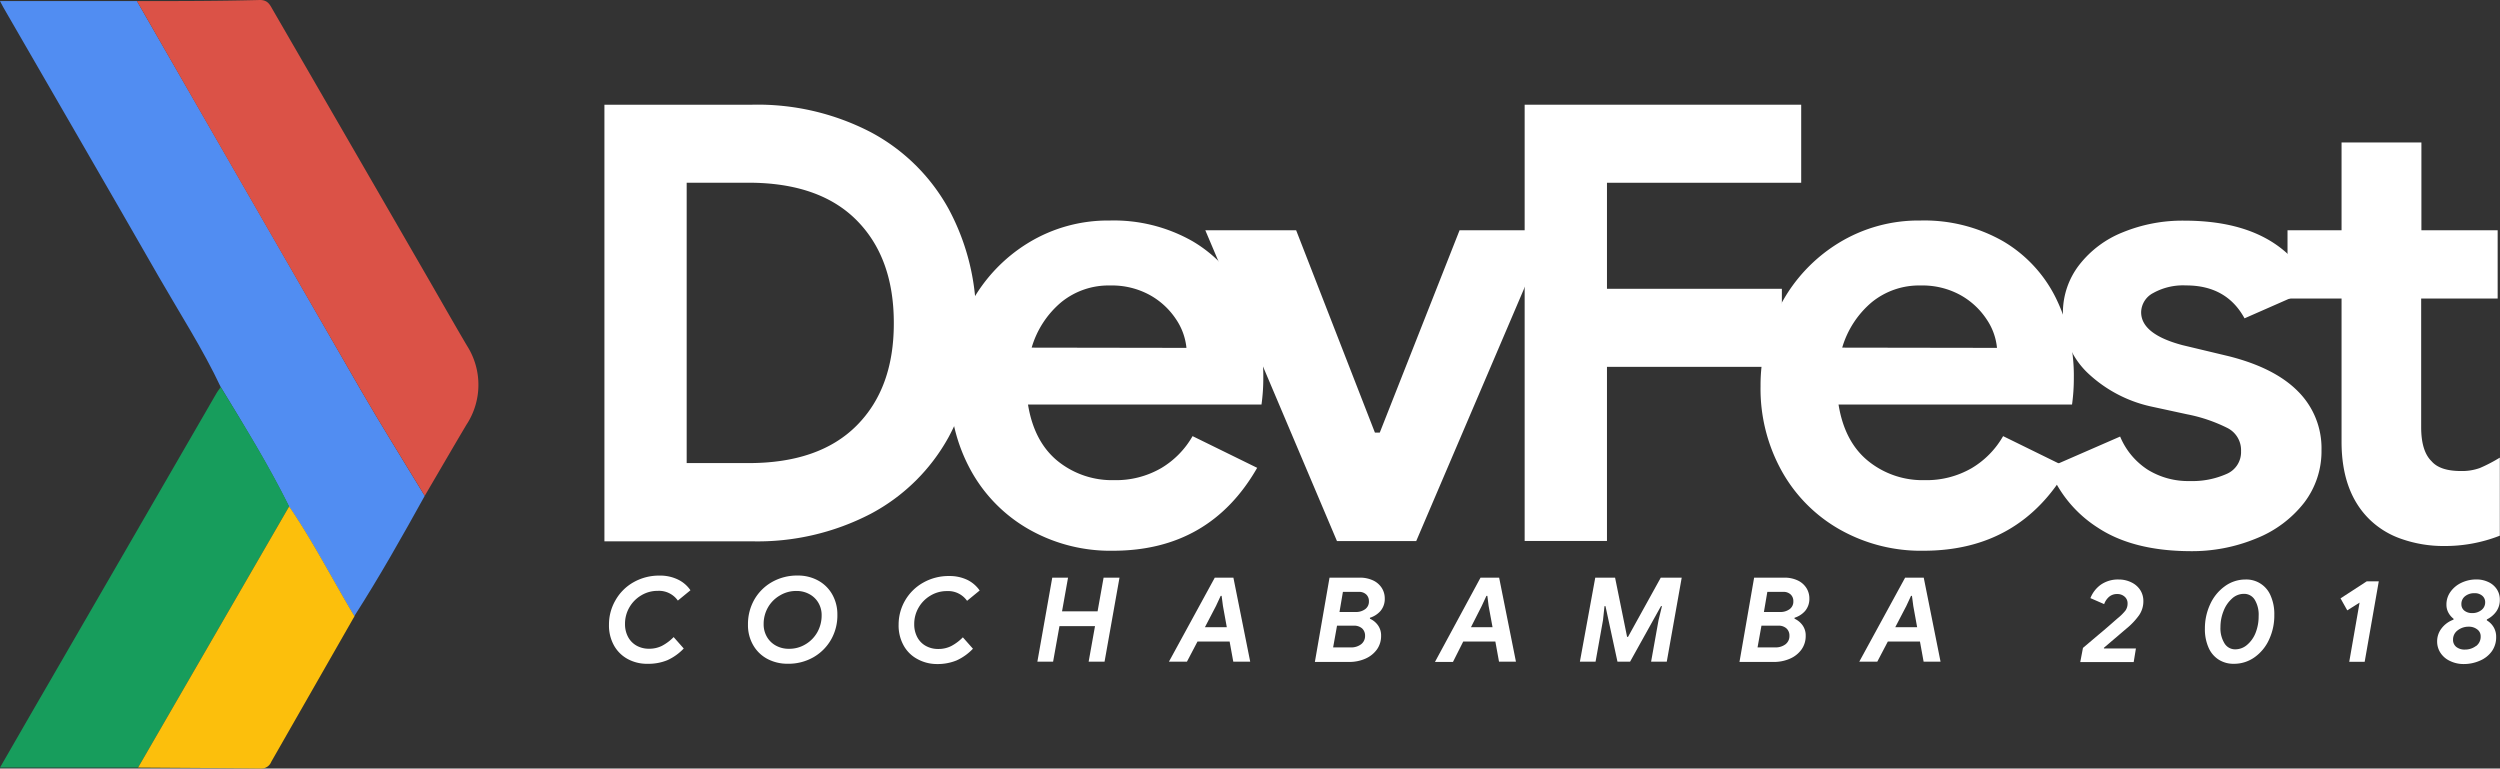 <svg id="Layer_4" data-name="Layer 4" xmlns="http://www.w3.org/2000/svg" viewBox="0 0 416.39 128"><rect x="0" y="0" width="416.39" height="128" fill="#333333" stroke="none"/><defs><style>.cls-1{fill:#518df2;}.cls-2{fill:#db5247;}.cls-3{fill:#179d5c;}.cls-4{fill:#fcbf0c;}.cls-5{fill:#fff;}</style></defs><title>Artboard 1</title><path class="cls-1" d="M36.77,64.48c-3-6.37-6.84-12.31-10.34-18.41C18,31.36,9.48,16.7,1,2,.67,1.47.38.89,0,.18H22.81Q41.41,32.49,60,64.79c3.47,6,7.15,11.87,10.74,17.8C67,89.34,63.19,96.1,59,102.64c-3.65-6.09-6.87-12.43-10.88-18.29C44.73,77.52,40.73,71,36.77,64.48Z"/><path class="cls-2" d="M70.74,82.59c-3.59-5.93-7.27-11.8-10.74-17.8Q41.36,32.53,22.81.18c6.83,0,13.65,0,20.48-.18,1.34,0,1.68.82,2.16,1.66Q58.38,24,71.29,46.35c2.16,3.74,4.29,7.5,6.49,11.23a12.09,12.09,0,0,1-.11,13.19C75.34,74.7,73.05,78.65,70.74,82.59Z"/><path class="cls-3" d="M36.77,64.48c4,6.53,8,13,11.39,19.87L23,127.84H0c2.47-4.28,4.89-8.5,7.33-12.7Q21.7,90.32,36.06,65.49A11.5,11.5,0,0,1,36.77,64.48Z"/><path class="cls-4" d="M23,127.84,48.16,84.35c4,5.86,7.23,12.2,10.88,18.29q-6.93,12.12-13.86,24.24A1.76,1.76,0,0,1,43.47,128C36.64,127.92,29.81,127.89,23,127.84Z"/><path class="cls-5" d="M104.54,109.76a5.76,5.76,0,0,1-2.28-2.26,6.83,6.83,0,0,1-.83-3.45,8,8,0,0,1,1.08-4.07,7.92,7.92,0,0,1,3-3,8.58,8.58,0,0,1,4.35-1.11,6.77,6.77,0,0,1,3,.63A5.31,5.31,0,0,1,115,98.31l-2.1,1.72a3.84,3.84,0,0,0-3.35-1.62,5.22,5.22,0,0,0-2.71.73,5.5,5.5,0,0,0-2,2,5.42,5.42,0,0,0-.74,2.77,4.5,4.5,0,0,0,.51,2.18,3.61,3.61,0,0,0,1.42,1.45,4.18,4.18,0,0,0,2.07.51,4.71,4.71,0,0,0,2.17-.49,7.86,7.86,0,0,0,1.93-1.45l1.68,1.9a8.66,8.66,0,0,1-2.73,1.95,8.34,8.34,0,0,1-3.3.6A6.72,6.72,0,0,1,104.54,109.76Z"/><path class="cls-5" d="M127.82,109.75a5.94,5.94,0,0,1-2.38-2.31,6.62,6.62,0,0,1-.86-3.41,8.26,8.26,0,0,1,1-4.06,7.84,7.84,0,0,1,2.95-3,8.42,8.42,0,0,1,4.32-1.11,6.94,6.94,0,0,1,3.43.84,6,6,0,0,1,2.35,2.33,6.72,6.72,0,0,1,.84,3.35,8.11,8.11,0,0,1-1,4.06,7.9,7.9,0,0,1-2.94,3,8.32,8.32,0,0,1-4.3,1.11A7.11,7.11,0,0,1,127.82,109.75Zm6.36-2.45a5.4,5.4,0,0,0,1.95-2,5.69,5.69,0,0,0,.72-2.82,4,4,0,0,0-.55-2.09,3.8,3.8,0,0,0-1.51-1.44,4.37,4.37,0,0,0-2.14-.52,5.17,5.17,0,0,0-2.74.74,5.37,5.37,0,0,0-2,2,5.5,5.5,0,0,0-.72,2.77,4.13,4.13,0,0,0,.55,2.14,3.85,3.85,0,0,0,1.51,1.46,4.37,4.37,0,0,0,2.14.52A5.18,5.18,0,0,0,134.18,107.3Z"/><path class="cls-5" d="M152.78,109.76a5.64,5.64,0,0,1-2.28-2.26,6.83,6.83,0,0,1-.83-3.45,8,8,0,0,1,4.08-7,8.57,8.57,0,0,1,4.34-1.11,6.82,6.82,0,0,1,3,.63,5.38,5.38,0,0,1,2.08,1.78l-2.1,1.72a3.84,3.84,0,0,0-3.35-1.62,5.22,5.22,0,0,0-2.71.73,5.5,5.5,0,0,0-2,2,5.42,5.42,0,0,0-.74,2.77,4.5,4.5,0,0,0,.51,2.18,3.54,3.54,0,0,0,1.42,1.45,4.18,4.18,0,0,0,2.07.51,4.71,4.71,0,0,0,2.17-.49,7.86,7.86,0,0,0,1.93-1.45l1.68,1.9a8.77,8.77,0,0,1-2.73,1.95,8.38,8.38,0,0,1-3.3.6A6.72,6.72,0,0,1,152.78,109.76Z"/><path class="cls-5" d="M175.26,96.21h2.63l-1,5.61h5.92l1-5.61h2.65l-2.49,14h-2.65l1.06-5.92h-5.92l-1.06,5.92h-2.62Z"/><path class="cls-5" d="M202.33,96.21h3.1l2.8,14h-2.82l-.61-3.36h-5.35l-1.76,3.36h-3Zm2,8.25-.64-3.53-.22-1.68h-.16l-.78,1.68-1.84,3.53Z"/><path class="cls-5" d="M221.44,96.21h5a5.14,5.14,0,0,1,2.27.47,3.43,3.43,0,0,1,1.44,1.26,3.22,3.22,0,0,1,.49,1.72,3.09,3.09,0,0,1-.71,2.1,3.86,3.86,0,0,1-1.76,1.13l0,.16a3.28,3.28,0,0,1,1.34,1.1,2.87,2.87,0,0,1,.52,1.74,3.84,3.84,0,0,1-.7,2.29,4.67,4.67,0,0,1-1.93,1.53,6.6,6.6,0,0,1-2.72.54H219ZM225,107.83a2.71,2.71,0,0,0,1.68-.51,1.72,1.72,0,0,0,.68-1.43,1.62,1.62,0,0,0-.49-1.22,2,2,0,0,0-1.4-.46h-2.78l-.65,3.62Zm.75-5.9a2.57,2.57,0,0,0,1.63-.47,1.54,1.54,0,0,0,.62-1.33,1.48,1.48,0,0,0-.45-1.12,1.69,1.69,0,0,0-1.19-.43h-2.69l-.57,3.35Z"/><path class="cls-5" d="M246.59,96.21h3.1l2.8,14h-2.82l-.61-3.36h-5.35L242,110.25h-3Zm2,8.25-.65-3.53-.21-1.68h-.16l-.78,1.68L245,104.46Z"/><path class="cls-5" d="M265.7,96.21H269l2,9.86h.16l5.45-9.86h3.49l-2.49,14H275l1.24-6.92.57-2.34h-.16l-5.15,9.26h-2.1l-2-9.26h-.16l-.25,2.34-1.24,6.92h-2.61Z"/><path class="cls-5" d="M292.16,96.21h5a5.14,5.14,0,0,1,2.27.47,3.43,3.43,0,0,1,1.44,1.26,3.22,3.22,0,0,1,.49,1.72,3.09,3.09,0,0,1-.71,2.1,3.86,3.86,0,0,1-1.76,1.13l0,.16a3.35,3.35,0,0,1,1.34,1.1,2.87,2.87,0,0,1,.52,1.74,3.84,3.84,0,0,1-.7,2.29,4.61,4.61,0,0,1-1.93,1.53,6.6,6.6,0,0,1-2.72.54h-5.68Zm3.53,11.62a2.71,2.71,0,0,0,1.68-.51,1.71,1.71,0,0,0,.67-1.43,1.58,1.58,0,0,0-.49-1.22,1.93,1.93,0,0,0-1.39-.46h-2.78l-.65,3.62Zm.75-5.9a2.57,2.57,0,0,0,1.63-.47,1.54,1.54,0,0,0,.62-1.33,1.48,1.48,0,0,0-.45-1.12,1.69,1.69,0,0,0-1.19-.43h-2.69l-.57,3.35Z"/><path class="cls-5" d="M317.31,96.21h3.1l2.8,14h-2.82l-.61-3.36h-5.35l-1.76,3.36h-3Zm2,8.25-.64-3.53-.22-1.68h-.16l-.78,1.68-1.84,3.53Z"/><path class="cls-5" d="M346.93,107.91l2.6-2.2c1.22-1,2.27-1.95,3.16-2.72A8.49,8.49,0,0,0,354,101.7a2,2,0,0,0,.36-1.2,1.43,1.43,0,0,0-.49-1.12,1.79,1.79,0,0,0-1.25-.44,2,2,0,0,0-1.36.48,2.85,2.85,0,0,0-.8,1.2l-2.29-1a5.06,5.06,0,0,1,1.71-2.22,5,5,0,0,1,3-.88A4.7,4.7,0,0,1,355,97a3.59,3.59,0,0,1,1.46,1.26,3.34,3.34,0,0,1,.53,1.85,4.08,4.08,0,0,1-.7,2.34,11.52,11.52,0,0,1-2.15,2.27l-3.72,3.17,0,.12h5.33l-.37,2.26h-8.9Z"/><path class="cls-5" d="M369.54,109.87a4.47,4.47,0,0,1-1.69-2,7.53,7.53,0,0,1-.61-3.19,9.51,9.51,0,0,1,.86-4,7.51,7.51,0,0,1,2.41-3A5.8,5.8,0,0,1,374,96.52a4.37,4.37,0,0,1,4.19,2.7,7.55,7.55,0,0,1,.61,3.2,9.45,9.45,0,0,1-.88,4.12,7.33,7.33,0,0,1-2.42,2.94,5.89,5.89,0,0,1-3.46,1.08A4.58,4.58,0,0,1,369.54,109.87Zm4.72-2.46a5,5,0,0,0,1.42-2,7.46,7.46,0,0,0,.51-2.8,4.81,4.81,0,0,0-.64-2.7,2.05,2.05,0,0,0-1.8-1,2.89,2.89,0,0,0-2,.79,5.32,5.32,0,0,0-1.41,2.08,7.16,7.16,0,0,0-.51,2.67,4.77,4.77,0,0,0,.67,2.7,2.06,2.06,0,0,0,1.77,1A3,3,0,0,0,374.26,107.41Z"/><path class="cls-5" d="M393,100.37l-2.05,1.29-1.12-2,4.37-2.84h2l-2.35,13.41h-2.57Z"/><path class="cls-5" d="M408,110.06a3.77,3.77,0,0,1-1.54-1.35,3.42,3.42,0,0,1-.54-1.86,3.51,3.51,0,0,1,.73-2.18,4.3,4.3,0,0,1,2-1.46l0-.16a3.15,3.15,0,0,1-.85-1,2.72,2.72,0,0,1-.33-1.34,3.57,3.57,0,0,1,.68-2.15,4.66,4.66,0,0,1,1.82-1.5,5.79,5.79,0,0,1,2.5-.55,4.59,4.59,0,0,1,2,.44,3.37,3.37,0,0,1,1.39,1.19,3.08,3.08,0,0,1,.5,1.71,3.33,3.33,0,0,1-.59,2,4.24,4.24,0,0,1-1.57,1.32l0,.16a3.22,3.22,0,0,1,1.12,1.11,3.12,3.12,0,0,1,.43,1.67,4,4,0,0,1-.71,2.35,4.67,4.67,0,0,1-2,1.58,6.64,6.64,0,0,1-2.76.56A5.16,5.16,0,0,1,408,110.06Zm4.41-2.46a1.92,1.92,0,0,0,.76-1.61,1.39,1.39,0,0,0-.56-1.15,2.22,2.22,0,0,0-1.44-.46,2.91,2.91,0,0,0-1.82.6,1.88,1.88,0,0,0-.78,1.56,1.49,1.49,0,0,0,.54,1.21,2.21,2.21,0,0,0,1.44.44A3,3,0,0,0,412.38,107.6Zm.9-6a1.6,1.6,0,0,0,.61-1.29,1.38,1.38,0,0,0-.49-1.09,1.9,1.9,0,0,0-1.28-.42,2.43,2.43,0,0,0-1.56.49,1.61,1.61,0,0,0-.63,1.35,1.32,1.32,0,0,0,.5,1.07,2,2,0,0,0,1.28.4A2.35,2.35,0,0,0,413.28,101.62Z"/><path class="cls-5" d="M100.67,17.44h24.57A40.88,40.88,0,0,1,145,22,31.88,31.88,0,0,1,158,34.8a38.38,38.38,0,0,1,4.57,19,38.36,38.36,0,0,1-4.57,19,31.82,31.82,0,0,1-13,12.79,40.88,40.88,0,0,1-19.79,4.57H100.67Zm24,59.69q11.77,0,18-6.24t6.2-17.11q0-10.86-6.2-17.1t-18-6.25H114.37v46.7Z"/><path class="cls-5" d="M171.42,88.19a25.32,25.32,0,0,1-9.69-9.79,28.18,28.18,0,0,1-3.5-14.06,28.36,28.36,0,0,1,3.45-13.76,26.68,26.68,0,0,1,9.54-10.1,25.41,25.41,0,0,1,13.6-3.75,26.48,26.48,0,0,1,13.81,3.45,22.58,22.58,0,0,1,8.78,9.44,29.37,29.37,0,0,1,3,13.3,31.9,31.9,0,0,1-.3,4.46H171.22c.67,4.13,2.32,7.26,4.92,9.39a14.38,14.38,0,0,0,9.39,3.2,15,15,0,0,0,7.87-2,14.61,14.61,0,0,0,5.23-5.33l10.76,5.28q-7.92,13.82-24.06,13.81A27.45,27.45,0,0,1,171.42,88.19Zm26.19-30.25a10.31,10.31,0,0,0-1.77-4.82,12.45,12.45,0,0,0-4.37-4,13.09,13.09,0,0,0-6.55-1.57,12.47,12.47,0,0,0-8.17,2.79,15.59,15.59,0,0,0-4.92,7.56Z"/><path class="cls-5" d="M200.75,38.35h15.13L229,72.05h.81l13.29-33.7H258L235.88,90.12h-13.2Z"/><path class="cls-5" d="M253.94,17.44H300v13H267.65V48.1h29.13v13H267.65v29H253.94Z"/><path class="cls-5" d="M306.42,88.19a25.32,25.32,0,0,1-9.69-9.79,28.18,28.18,0,0,1-3.5-14.06,28.36,28.36,0,0,1,3.45-13.76,26.68,26.68,0,0,1,9.54-10.1,25.41,25.41,0,0,1,13.6-3.75,26.48,26.48,0,0,1,13.81,3.45,22.52,22.52,0,0,1,8.78,9.44,29.37,29.37,0,0,1,3,13.3,31.9,31.9,0,0,1-.3,4.46H306.22q1,6.2,4.92,9.39a14.38,14.38,0,0,0,9.39,3.2,15,15,0,0,0,7.87-2,14.61,14.61,0,0,0,5.23-5.33l10.76,5.28q-7.92,13.82-24.06,13.81A27.45,27.45,0,0,1,306.42,88.19Zm26.19-30.25a10.2,10.2,0,0,0-1.77-4.82,12.45,12.45,0,0,0-4.37-4,13.09,13.09,0,0,0-6.55-1.57,12.47,12.47,0,0,0-8.17,2.79,15.66,15.66,0,0,0-4.92,7.56Z"/><path class="cls-5" d="M349.41,87.89a20.55,20.55,0,0,1-8.17-10l11.88-5.18a12.09,12.09,0,0,0,4.61,5.53,12.77,12.77,0,0,0,7,1.88,14,14,0,0,0,6.09-1.17,3.94,3.94,0,0,0,2.44-3.8A4.13,4.13,0,0,0,371,71.29a26,26,0,0,0-6.7-2.28l-6.09-1.32a22.33,22.33,0,0,1-10.45-5.53,13.32,13.32,0,0,1-4.17-10,13,13,0,0,1,2.69-8,17.26,17.26,0,0,1,7.31-5.48,26.16,26.16,0,0,1,10.21-1.93q16,0,21.41,11.27l-11.37,5q-3-5.49-9.74-5.48a10.22,10.22,0,0,0-5.48,1.27,3.69,3.69,0,0,0-2,3.19q0,3.66,6.9,5.49l7.61,1.82q7.73,1.93,11.63,5.89a13.36,13.36,0,0,1,3.9,9.75,14.12,14.12,0,0,1-2.89,8.78,19.06,19.06,0,0,1-7.92,5.93,28,28,0,0,1-11.11,2.14Q355.26,91.75,349.41,87.89Z"/><path class="cls-5" d="M400,89.77a14.22,14.22,0,0,1-5.28-3.2Q390,82,390,73.58V49.72h-9V38.35h9V23.73h13.3V38.35H416V49.72H403.26V71.14q0,4,1.73,5.68c.94,1.09,2.57,1.63,4.87,1.63a8.65,8.65,0,0,0,3.2-.51,25.71,25.71,0,0,0,3.3-1.72v13a24.91,24.91,0,0,1-9.24,1.72A21.12,21.12,0,0,1,400,89.77Z"/></svg>